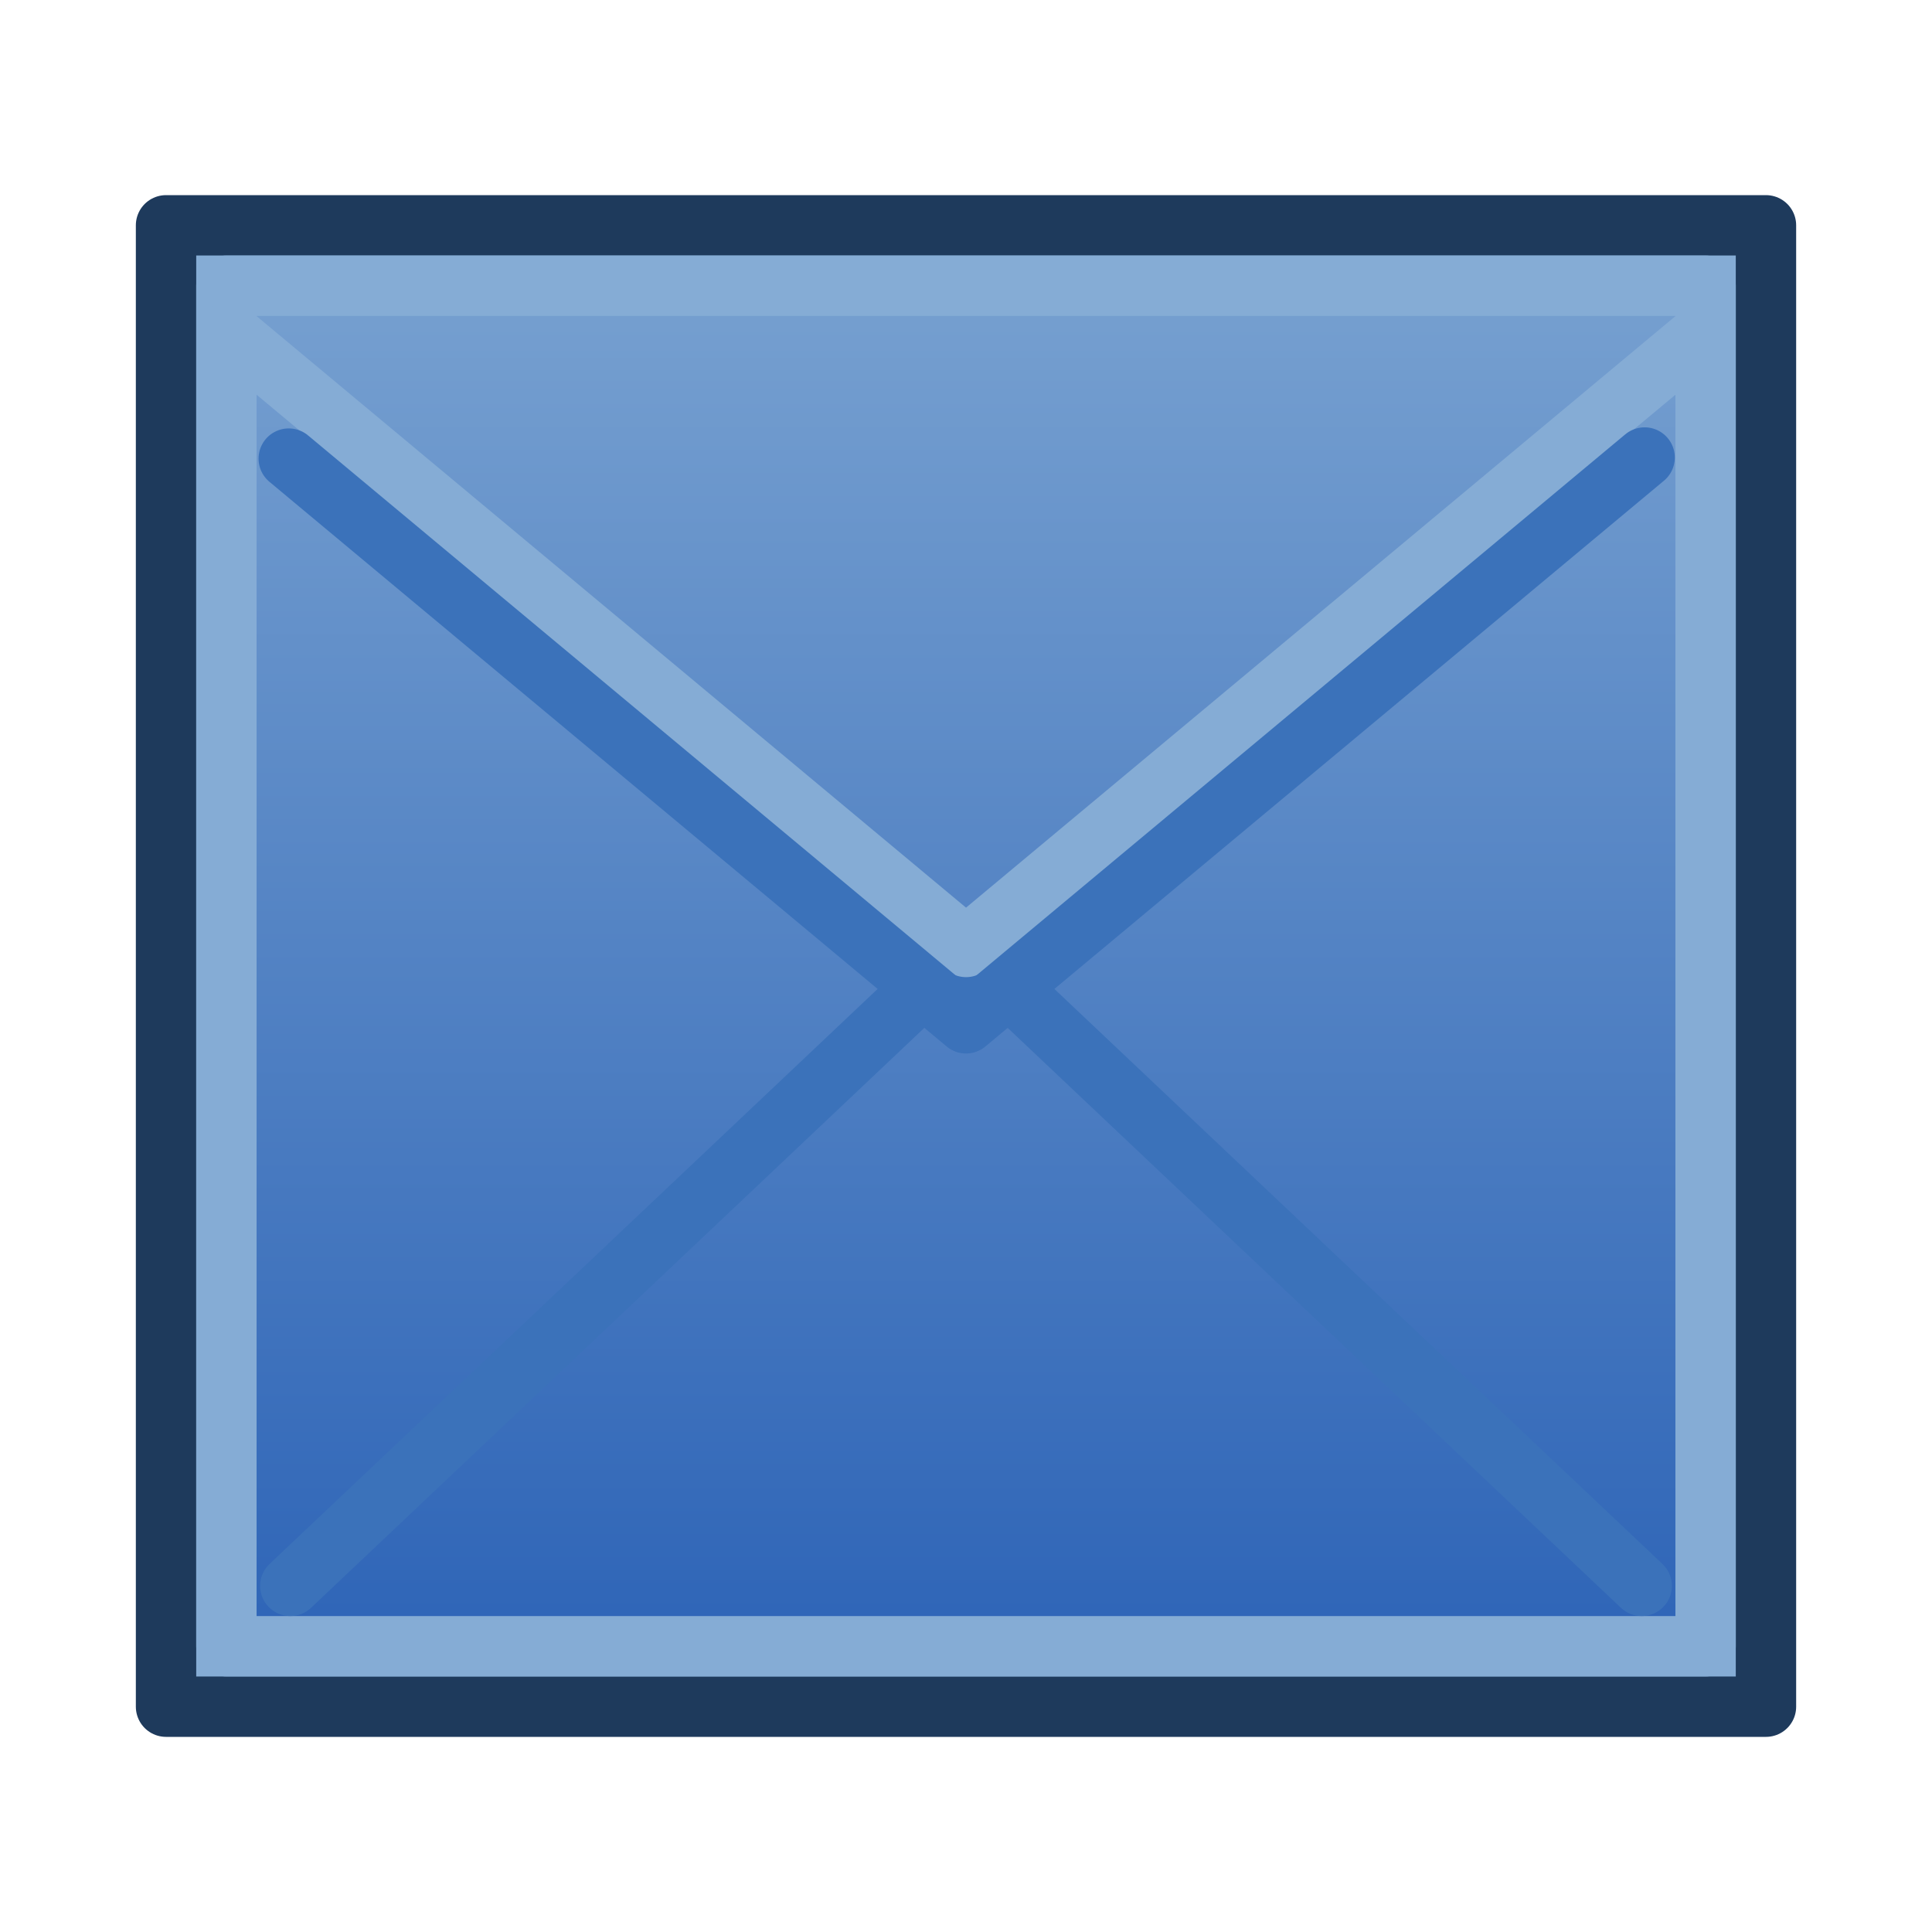 <?xml version="1.0" encoding="UTF-8" standalone="no"?>
<!-- Created with Inkscape (http://www.inkscape.org/) -->

<svg
   width="64"
   height="64"
   id="svg2869"
   version="1.1"
   viewBox="0 0 64 64"
   xml:space="preserve"
   xmlns:xlink="http://www.w3.org/1999/xlink"
   xmlns="http://www.w3.org/2000/svg"
   xmlns:svg="http://www.w3.org/2000/svg"
   xmlns:rdf="http://www.w3.org/1999/02/22-rdf-syntax-ns#"
   xmlns:cc="http://creativecommons.org/ns#"
   xmlns:dc="http://purl.org/dc/elements/1.1/"><defs
     id="defs2871"><linearGradient
       id="linearGradient5"><stop
         style="stop-color:#ef2929;stop-opacity:1;"
         offset="0"
         id="stop19" /><stop
         style="stop-color:#ef2929;stop-opacity:0;"
         offset="1"
         id="stop20" /></linearGradient><linearGradient
       id="swatch18"><stop
         style="stop-color:#ef2929;stop-opacity:1;"
         offset="0"
         id="stop18" /></linearGradient><linearGradient
       id="swatch15"><stop
         style="stop-color:#3d0000;stop-opacity:1;"
         offset="0"
         id="stop15" /></linearGradient><linearGradient
       id="linearGradient5-1"><stop
         style="stop-color:#ef2929;stop-opacity:1;"
         offset="0"
         id="stop5" /><stop
         style="stop-color:#ef2929;stop-opacity:0;"
         offset="1"
         id="stop6" /></linearGradient><linearGradient
       id="linearGradient3836-9"><stop
         style="stop-color:#a40000;stop-opacity:1"
         offset="0"
         id="stop3838-8" /><stop
         style="stop-color:#ef2929;stop-opacity:1"
         offset="1"
         id="stop3840-1" /></linearGradient><linearGradient
       xlink:href="#linearGradient3822-6-2"
       id="linearGradient3834-3-0"
       gradientUnits="userSpaceOnUse"
       x1="37"
       y1="62.628"
       x2="37"
       y2="20"
       gradientTransform="matrix(-1.325,0,0,-1.326,81.025,83.061)" /><linearGradient
       id="linearGradient3822-6-2"><stop
         style="stop-color:#85acd5;stop-opacity:1"
         offset="0"
         id="stop3824-7-3" /><stop
         style="stop-color:#2b62b6;stop-opacity:1"
         offset="1"
         id="stop3826-5-7" /></linearGradient></defs><g
     id="layer3"
     style="display:inline"><path
       id="path3050-5-8"
       d="M 5.5,7.464 V 56.536 h 53 V 7.464 c -17.667,0 -35.333,0 -53,0 z"
       style="fill:#85acd5;fill-opacity:1;stroke:#1e3a5c;stroke-width:2;stroke-linecap:round;stroke-linejoin:round;stroke-opacity:1" /><path
       id="path14"
       d="m 7.5,9.465 h 49 V 54.535 h -49 z"
       style="fill:url(#linearGradient3834-3-0);fill-opacity:1;stroke:#85acd5;stroke-width:2;stroke-linecap:round;stroke-linejoin:round;stroke-opacity:1" /><path
       style="fill:#85acd5;fill-opacity:1;fill-rule:evenodd;stroke:#3b72ba;stroke-width:2;stroke-linecap:round;stroke-linejoin:round;stroke-dasharray:none;stroke-opacity:1;paint-order:normal"
       d="M 32,31.368 9.617,52.534"
       id="path16" /><path
       style="fill:#85acd5;fill-opacity:1;fill-rule:evenodd;stroke:#3b72ba;stroke-width:2;stroke-linecap:round;stroke-linejoin:round;stroke-dasharray:none;stroke-opacity:1;paint-order:normal"
       d="M 32,31.368 54.383,52.534"
       id="path17" /><path
       id="path3820-6-9"
       d="M 56.427,11.002 32.001,31.369 7.574,11.002"
       style="fill:none;stroke:#85acd5;stroke-width:2;stroke-linecap:round;stroke-linejoin:round;stroke-opacity:1" /><path
       id="path15"
       d="M 54.48,15.156 32.001,33.899 9.565,15.192"
       style="fill:none;stroke:#3b72ba;stroke-width:2;stroke-linecap:round;stroke-linejoin:round;stroke-opacity:1" /></g></svg>

